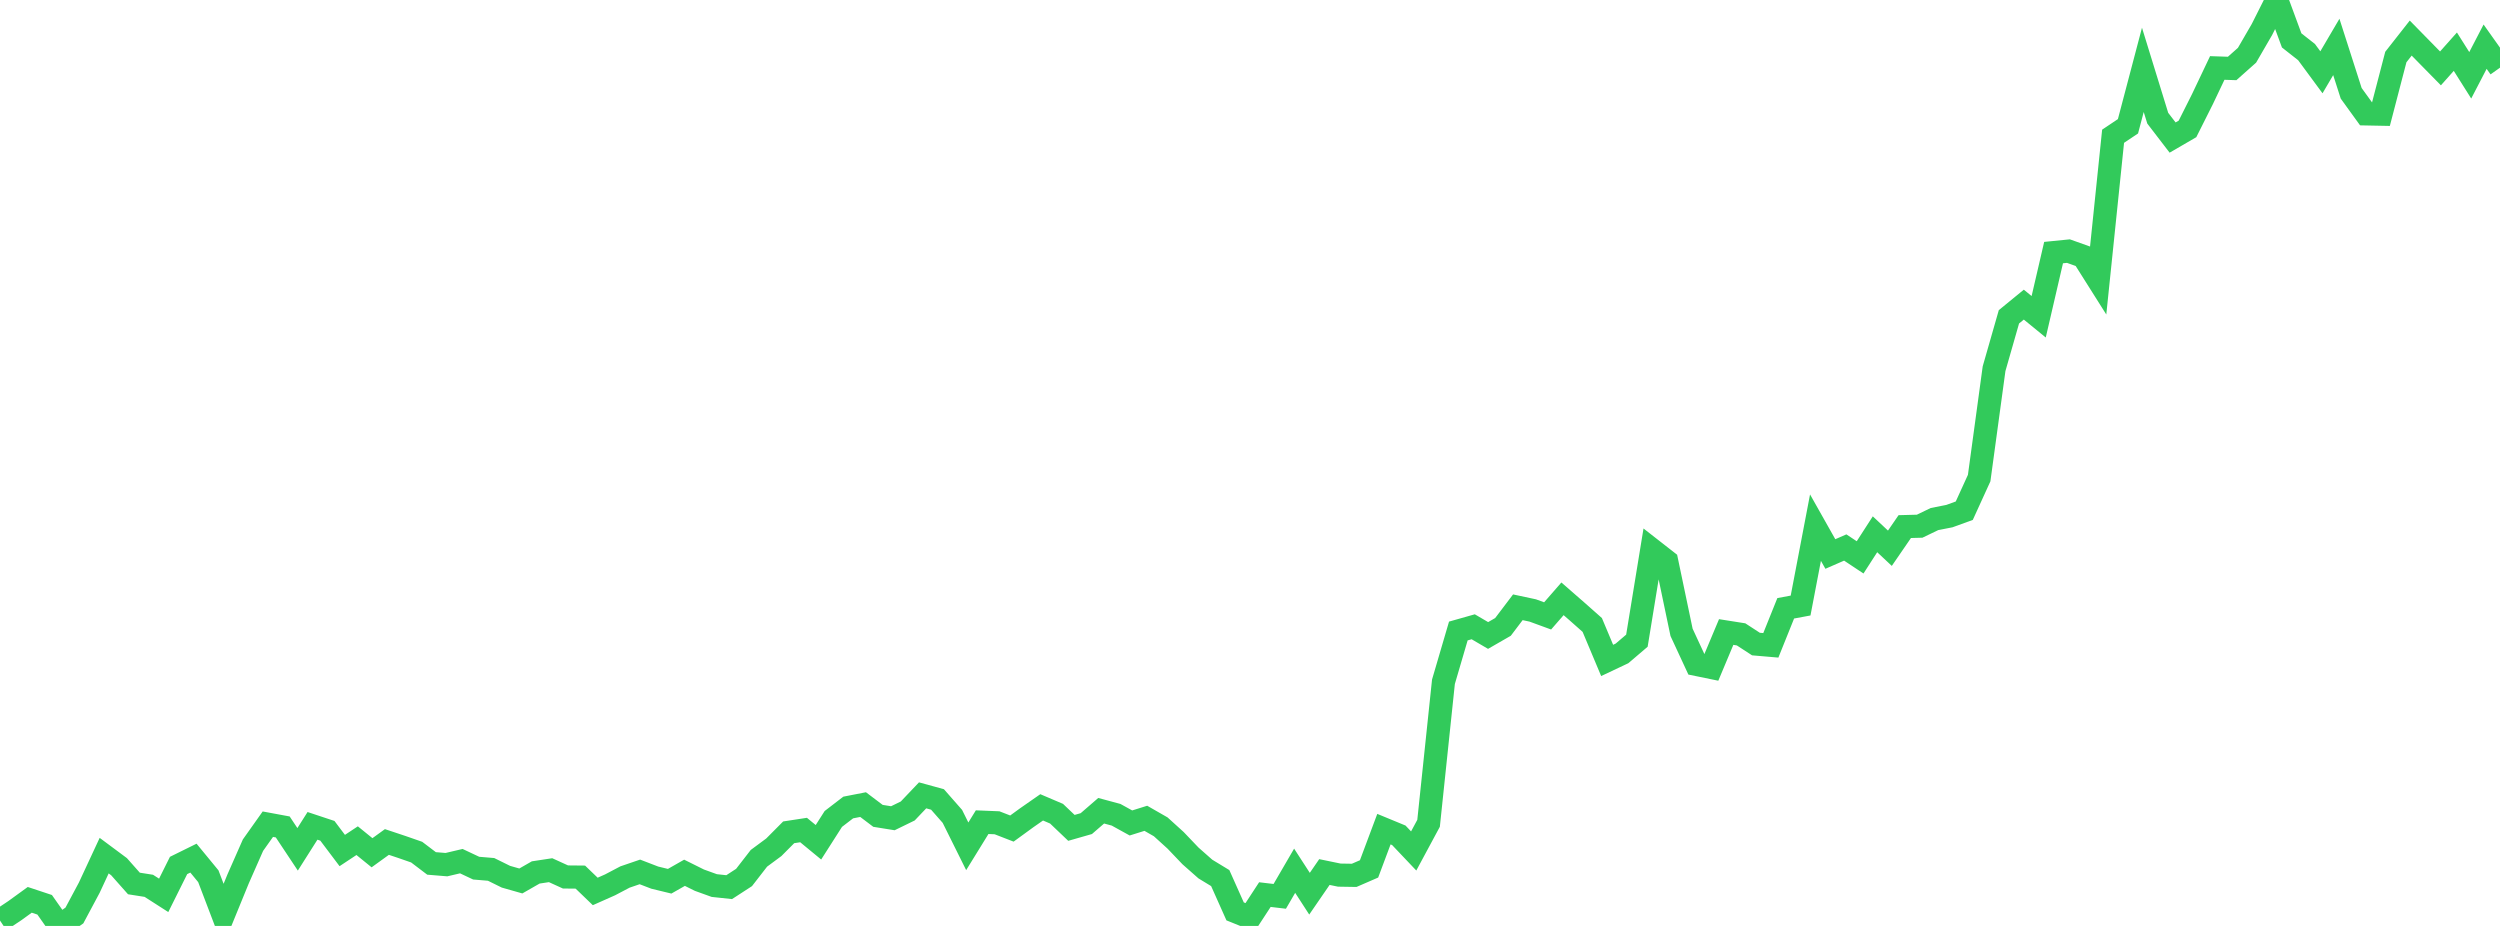<?xml version="1.0" standalone="no"?>
<!DOCTYPE svg PUBLIC "-//W3C//DTD SVG 1.1//EN" "http://www.w3.org/Graphics/SVG/1.1/DTD/svg11.dtd">

<svg width="135" height="50" viewBox="0 0 135 50" preserveAspectRatio="none" 
  xmlns="http://www.w3.org/2000/svg"
  xmlns:xlink="http://www.w3.org/1999/xlink">


<polyline points="0.0, 49.709 0.804, 49.173 1.607, 48.591 2.411, 48.858 3.214, 50.0 4.018, 49.436 4.821, 47.933 5.625, 46.204 6.429, 46.802 7.232, 47.708 8.036, 47.834 8.839, 48.349 9.643, 46.735 10.446, 46.339 11.25, 47.317 12.054, 49.427 12.857, 47.463 13.661, 45.639 14.464, 44.506 15.268, 44.655 16.071, 45.864 16.875, 44.596 17.679, 44.863 18.482, 45.928 19.286, 45.396 20.089, 46.048 20.893, 45.467 21.696, 45.735 22.5, 46.015 23.304, 46.625 24.107, 46.691 24.911, 46.502 25.714, 46.88 26.518, 46.947 27.321, 47.343 28.125, 47.572 28.929, 47.112 29.732, 46.99 30.536, 47.356 31.339, 47.364 32.143, 48.138 32.946, 47.781 33.75, 47.358 34.554, 47.083 35.357, 47.392 36.161, 47.587 36.964, 47.13 37.768, 47.53 38.571, 47.82 39.375, 47.906 40.179, 47.384 40.982, 46.348 41.786, 45.753 42.589, 44.945 43.393, 44.822 44.196, 45.483 45.0, 44.223 45.804, 43.605 46.607, 43.448 47.411, 44.056 48.214, 44.185 49.018, 43.793 49.821, 42.949 50.625, 43.17 51.429, 44.085 52.232, 45.701 53.036, 44.397 53.839, 44.43 54.643, 44.742 55.446, 44.157 56.25, 43.597 57.054, 43.94 57.857, 44.705 58.661, 44.475 59.464, 43.78 60.268, 43.997 61.071, 44.44 61.875, 44.188 62.679, 44.649 63.482, 45.377 64.286, 46.219 65.089, 46.928 65.893, 47.417 66.696, 49.215 67.5, 49.539 68.304, 48.308 69.107, 48.403 69.911, 47.02 70.714, 48.26 71.518, 47.09 72.321, 47.256 73.125, 47.269 73.929, 46.92 74.732, 44.774 75.536, 45.106 76.339, 45.952 77.143, 44.458 77.946, 36.815 78.75, 34.074 79.554, 33.846 80.357, 34.316 81.161, 33.853 81.964, 32.793 82.768, 32.965 83.571, 33.259 84.375, 32.336 85.179, 33.037 85.982, 33.748 86.786, 35.663 87.589, 35.283 88.393, 34.597 89.196, 29.68 90.0, 30.308 90.804, 34.146 91.607, 35.878 92.411, 36.043 93.214, 34.129 94.018, 34.256 94.821, 34.779 95.625, 34.848 96.429, 32.848 97.232, 32.699 98.036, 28.492 98.839, 29.916 99.643, 29.565 100.446, 30.098 101.25, 28.851 102.054, 29.605 102.857, 28.436 103.661, 28.415 104.464, 28.028 105.268, 27.87 106.071, 27.578 106.875, 25.816 107.679, 19.912 108.482, 17.108 109.286, 16.45 110.089, 17.106 110.893, 13.64 111.696, 13.56 112.5, 13.847 113.304, 15.121 114.107, 7.357 114.911, 6.819 115.714, 3.772 116.518, 6.382 117.321, 7.428 118.125, 6.961 118.929, 5.359 119.732, 3.67 120.536, 3.697 121.339, 2.983 122.143, 1.596 122.946, 0.0 123.75, 2.182 124.554, 2.814 125.357, 3.904 126.161, 2.535 126.964, 5.038 127.768, 6.15 128.571, 6.166 129.375, 3.08 130.179, 2.056 130.982, 2.875 131.786, 3.693 132.589, 2.791 133.393, 4.066 134.196, 2.521 135.0, 3.655" fill="none" stroke="#32ca5b" stroke-width="1.25"/>

</svg>